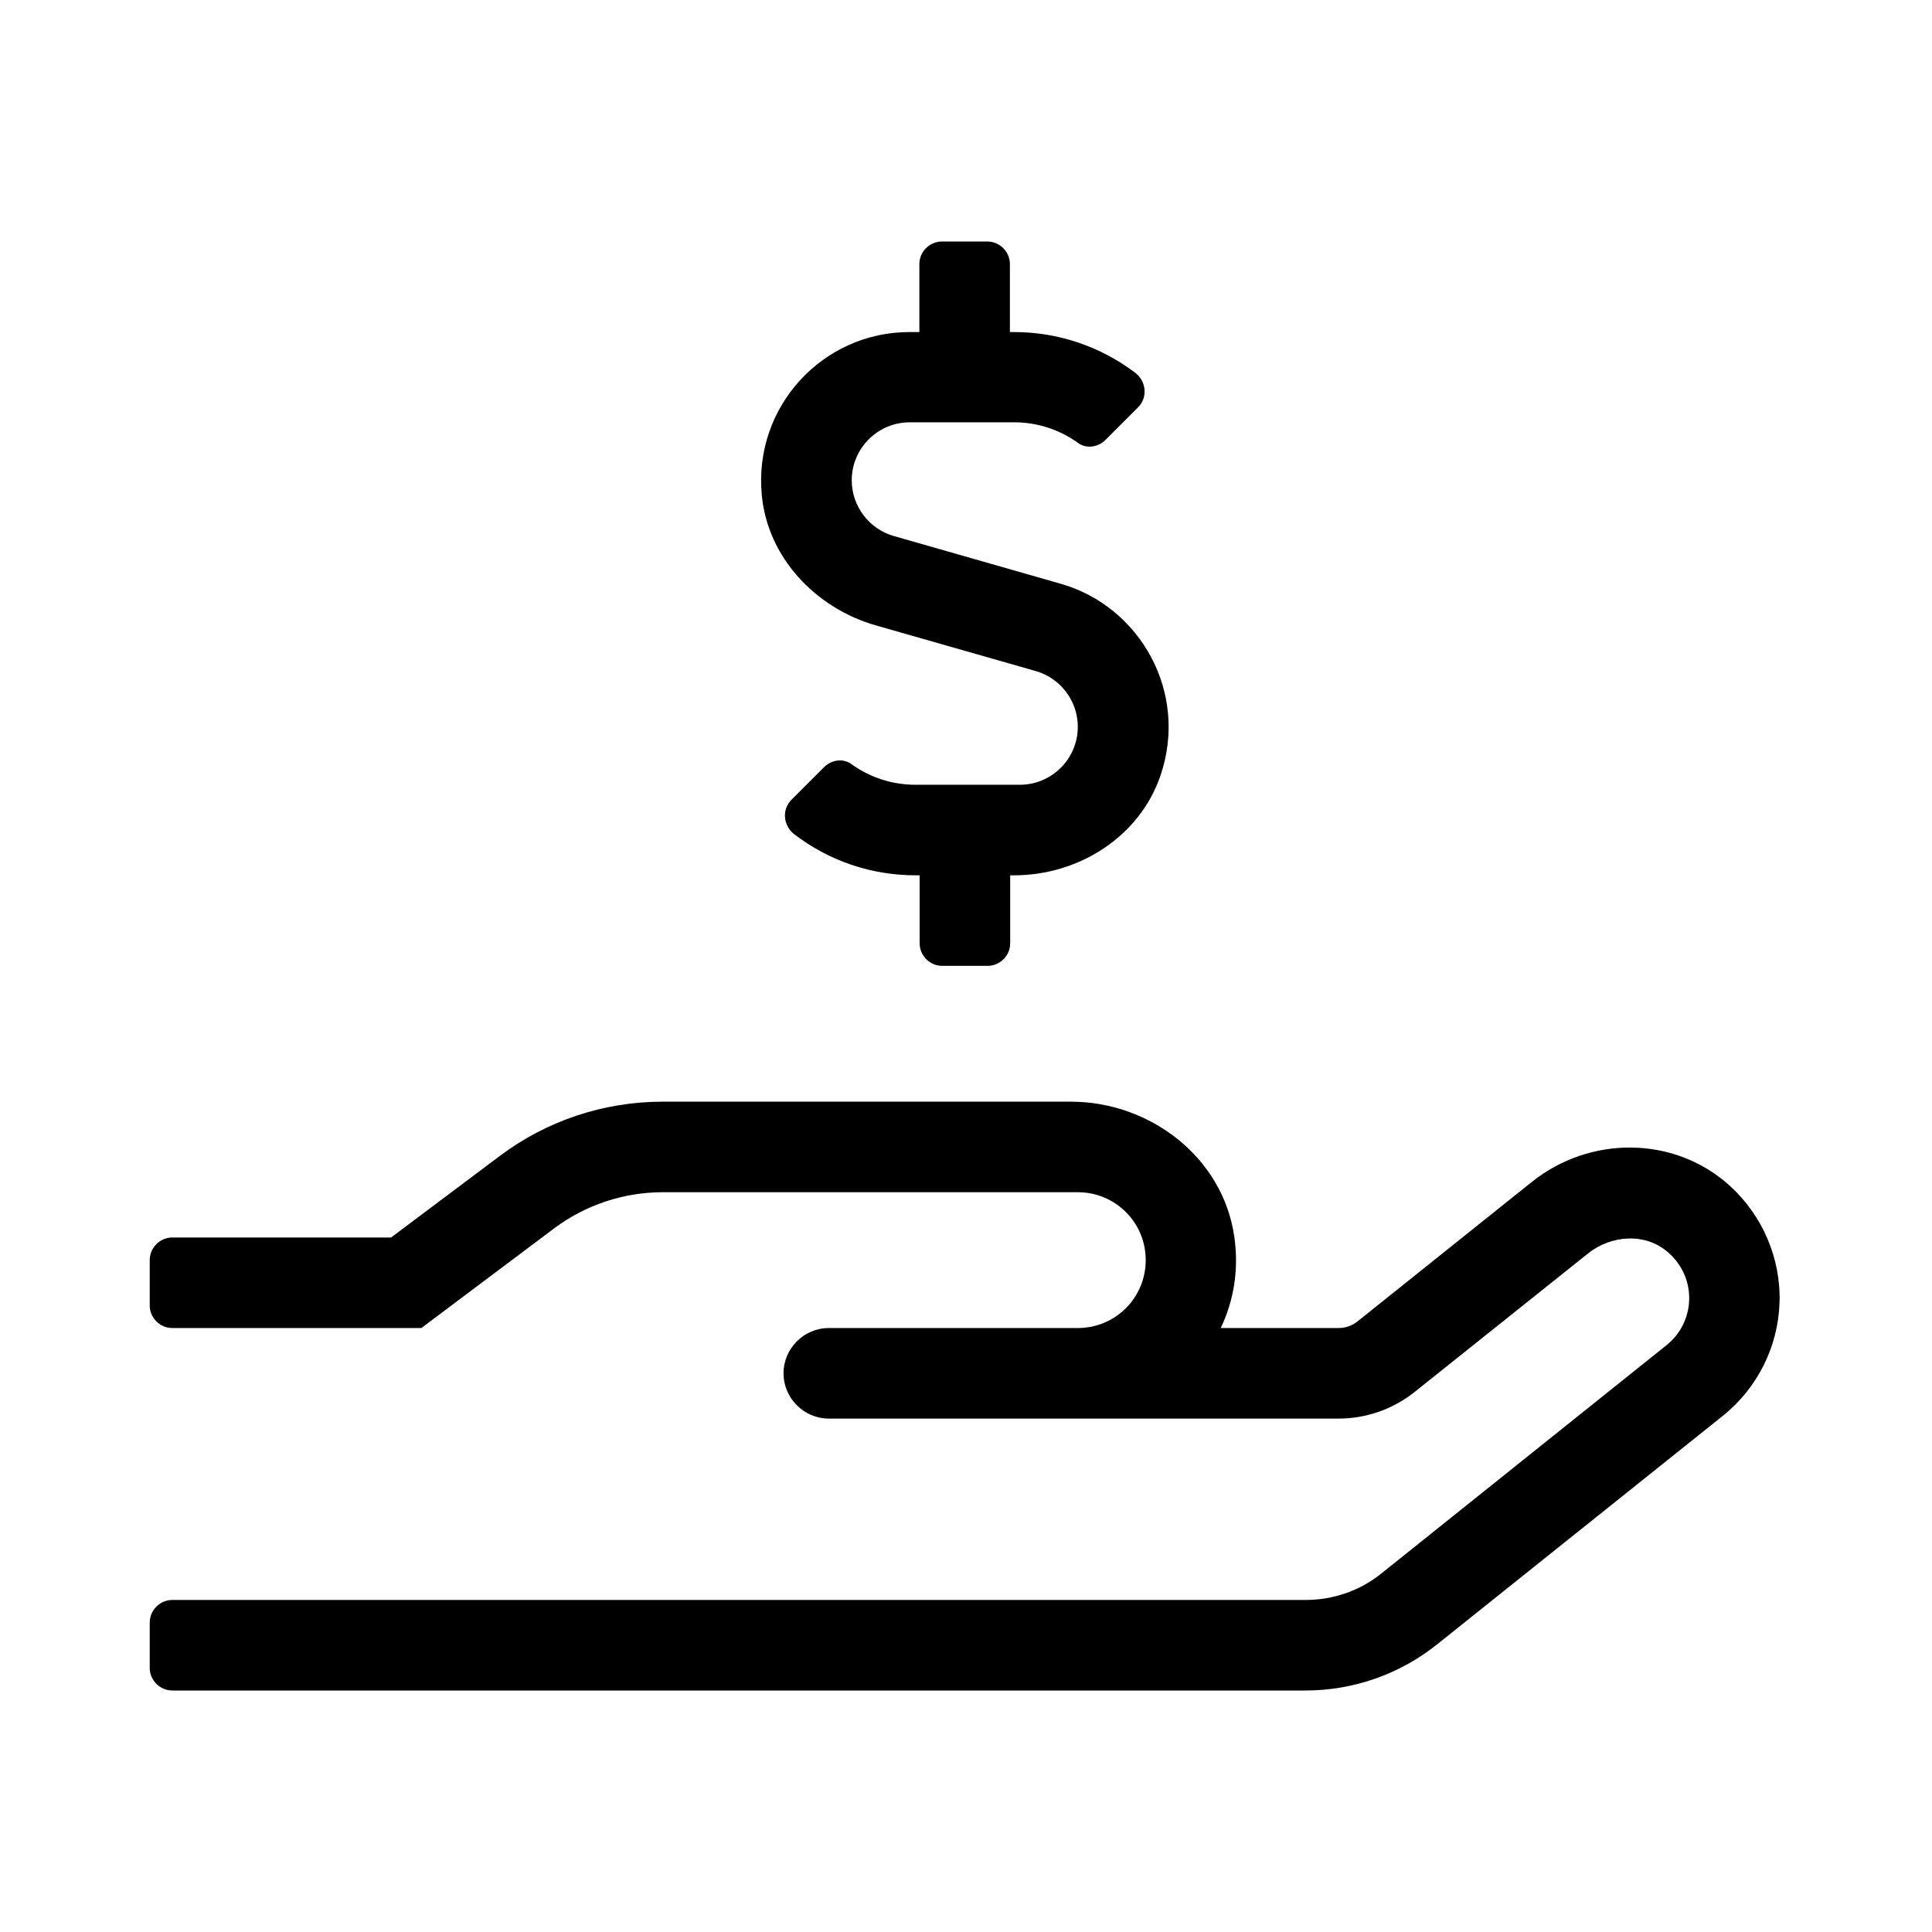 <svg width="400" height="400" viewBox="0 0 400 400" fill="none" xmlns="http://www.w3.org/2000/svg">
<path d="M181.381 129.496L214.421 138.928C219.576 140.393 223.15 145.138 223.15 150.469C223.15 157.088 217.76 162.478 211.141 162.478H189.524C184.72 162.478 180.092 160.955 176.284 158.202C174.527 156.913 172.066 157.323 170.543 158.905L163.865 165.583C161.814 167.633 162.166 170.972 164.451 172.73C171.656 178.237 180.385 181.224 189.582 181.224H190.402V195.284C190.402 197.862 192.511 199.971 195.089 199.971H204.462C207.04 199.971 209.149 197.862 209.149 195.284V181.224H209.969C223.326 181.224 235.921 173.257 240.256 160.603C246.173 143.263 235.98 125.571 219.694 120.885L185.071 110.984C179.916 109.52 176.343 104.774 176.343 99.444C176.343 92.824 181.732 87.434 188.352 87.434H209.969C214.773 87.434 219.401 88.957 223.209 91.711C224.966 92.999 227.426 92.589 228.95 91.008L235.628 84.329C237.678 82.279 237.327 78.94 235.042 77.182C227.837 71.734 219.108 68.746 209.91 68.746H209.09V54.687C209.09 52.109 206.981 50 204.404 50H195.03C192.453 50 190.344 52.109 190.344 54.687V68.746H188.294C170.367 68.746 156.015 84.153 157.714 102.431C158.885 115.378 168.844 125.923 181.381 129.496ZM358.065 245.431C346.524 235.062 329.125 235.12 317.116 244.728L281.029 273.609C279.916 274.487 278.569 274.956 277.104 274.956H252.734C255.429 269.332 256.542 262.83 255.546 256.034C253.203 239.69 238.206 228.09 221.685 228.09H137.21C125.025 228.09 113.191 232.015 103.466 239.338L80.971 256.21H35.687C33.109 256.21 31 258.319 31 260.896V270.269C31 272.847 33.109 274.956 35.687 274.956H87.239L114.714 254.335C121.217 249.473 129.125 246.837 137.21 246.837H223.15C230.941 246.837 237.21 253.105 237.21 260.896C237.21 268.688 230.941 274.956 223.15 274.956H171.598C166.442 274.956 162.224 279.174 162.224 284.329C162.224 289.484 166.442 293.702 171.598 293.702H277.163C282.845 293.702 288.352 291.769 292.804 288.254L328.891 259.432C333.402 255.858 340.608 254.98 345.528 259.432C351.445 264.763 350.977 273.784 345.001 278.53L285.95 325.806C281.498 329.379 275.991 331.254 270.309 331.254H35.687C33.109 331.254 31 333.363 31 335.94V345.313C31 347.891 33.109 350 35.687 350H270.309C280.268 350 289.875 346.602 297.608 340.393L356.718 293.117C363.865 287.376 368.141 278.823 368.434 269.684C368.727 260.545 364.919 251.64 358.065 245.431Z" fill="black"/>
</svg>
